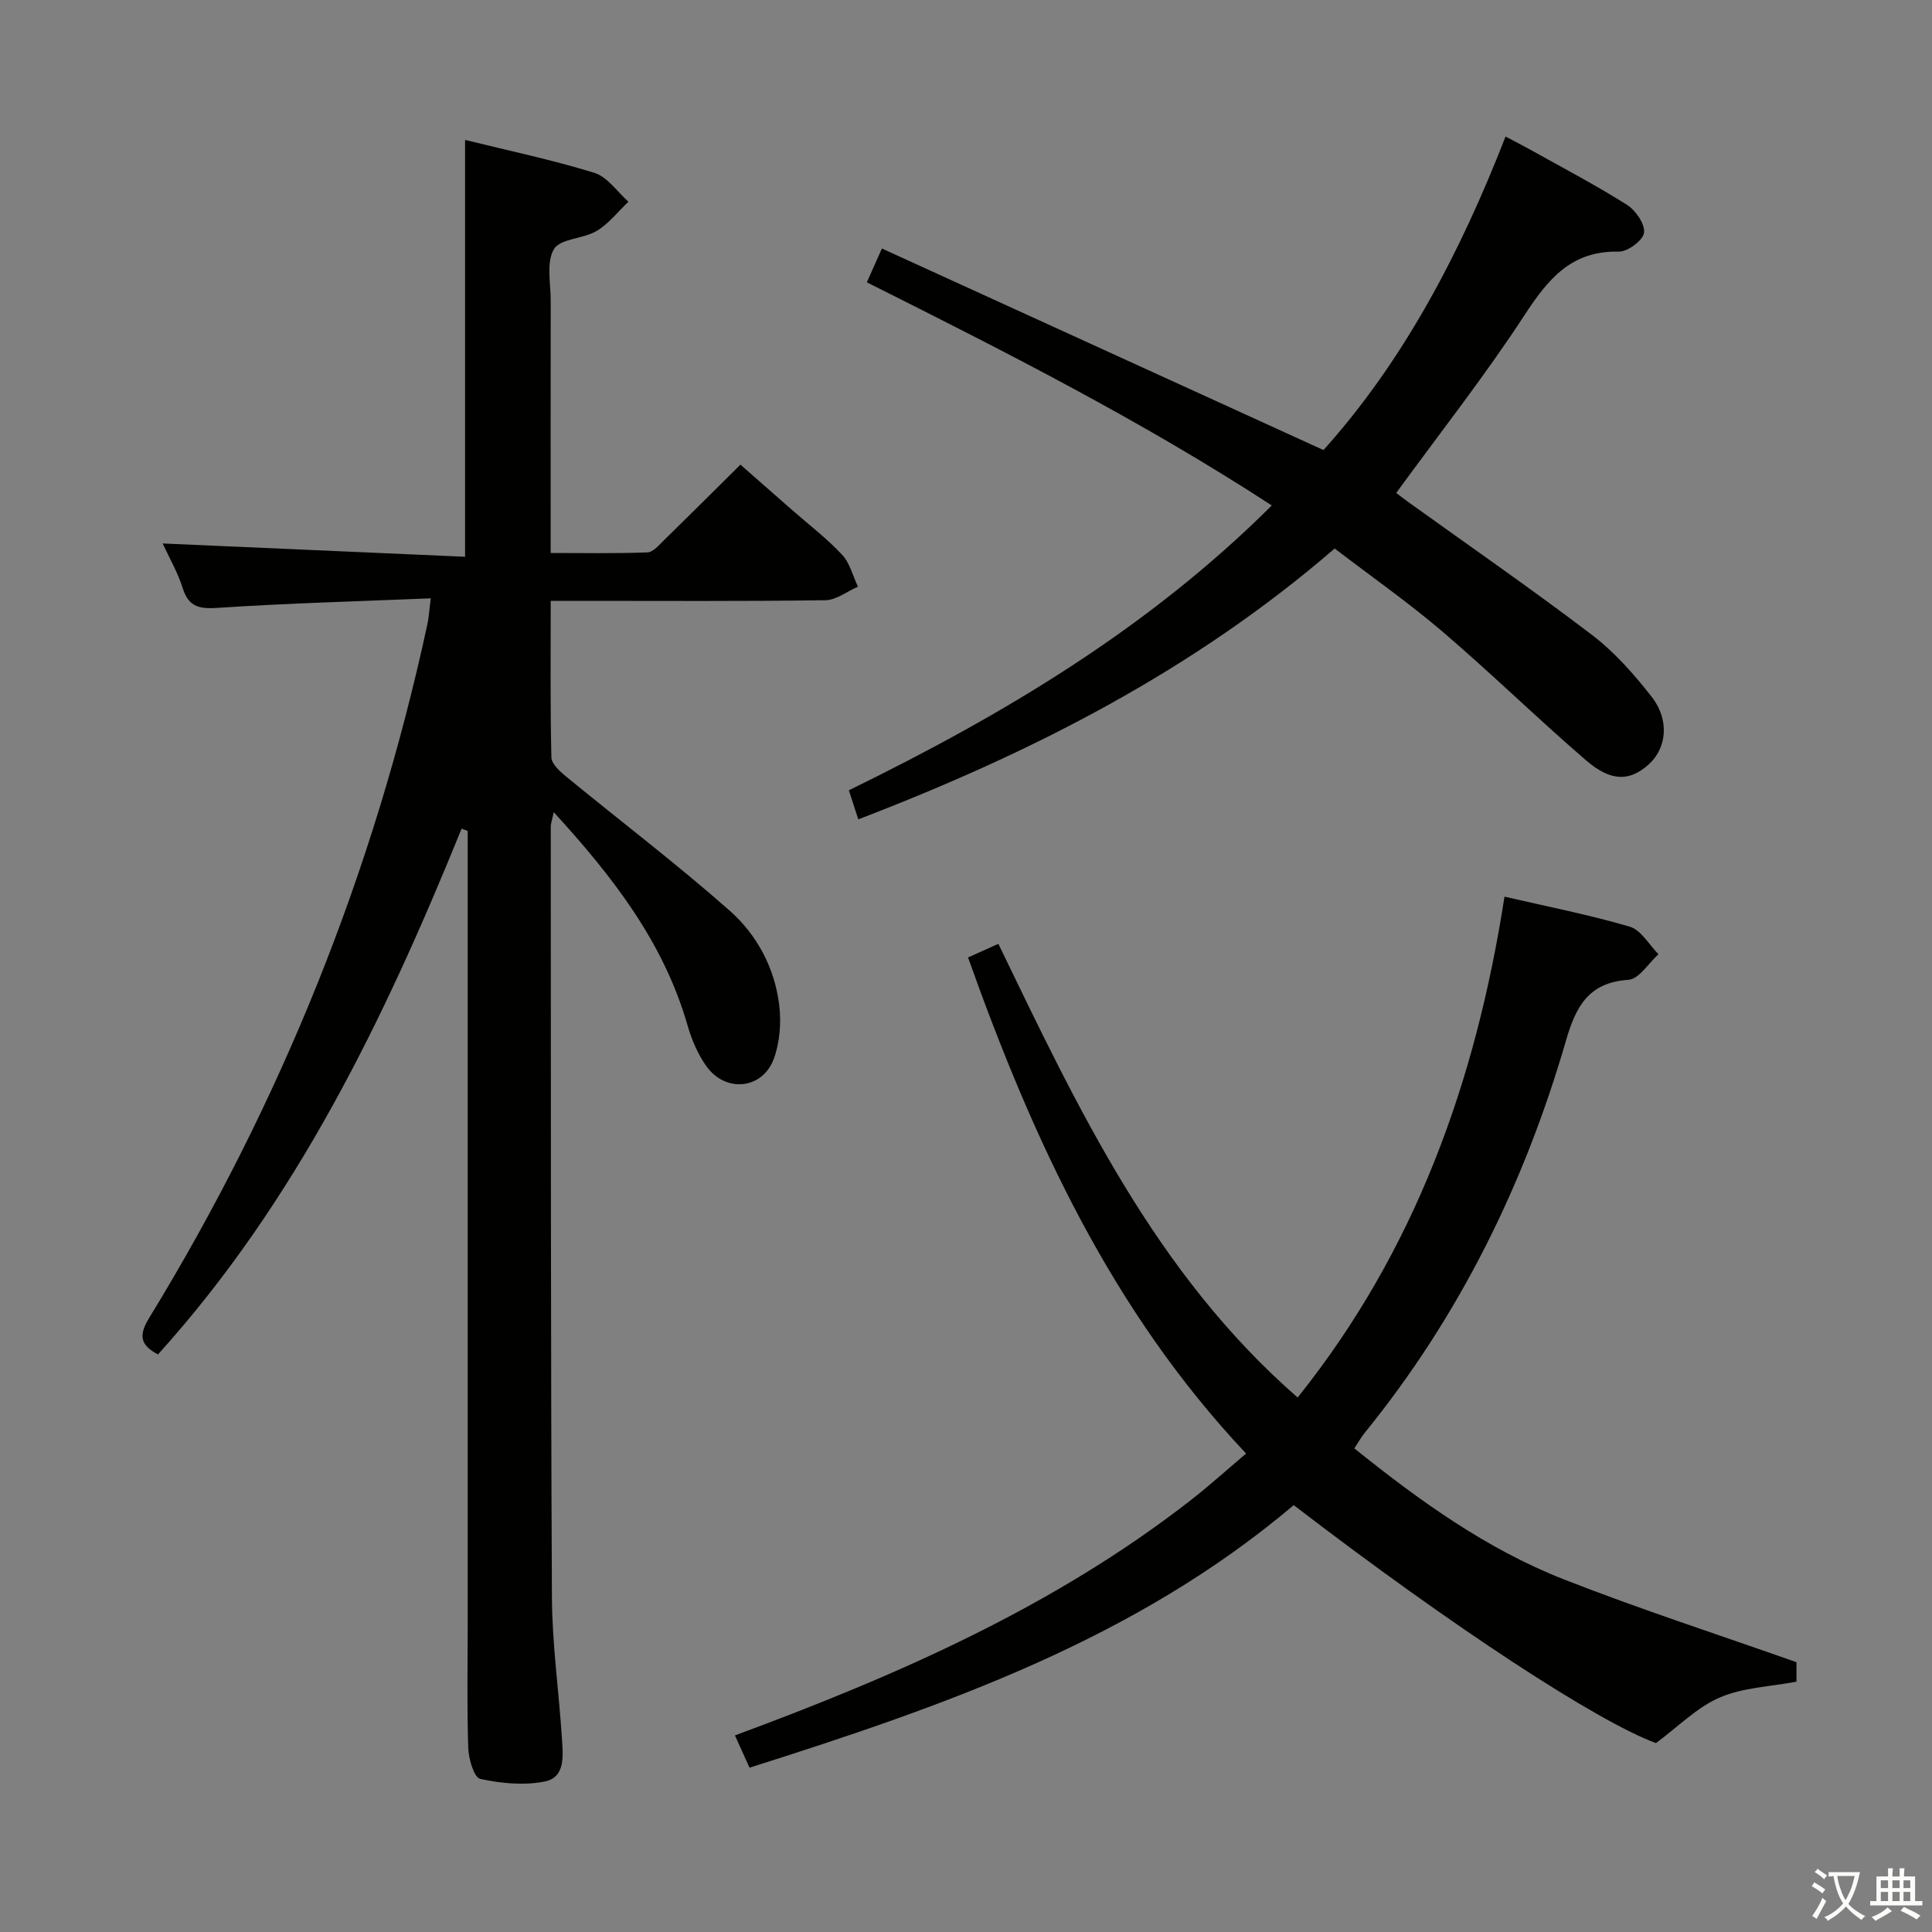 <svg enable-background="new 0 0 400 400" viewBox="0 0 400 400" xmlns="http://www.w3.org/2000/svg"><rect x="0" y="0" width="400" height="400" fill="#808080" stroke="none"/><path d="m377.9 391.2c-.2.3-.4.5-.6.8-.7-.6-1.4-1-2.2-1.5.2-.3.4-.5.5-.8.6.4 1.4.8 2.3 1.5zm-1.8 6.1c-.2-.2-.5-.4-.9-.6.4-.6.8-1.2 1.2-1.9s.7-1.3.9-1.9c.3.3.5.5.8.7-.7 1.3-1.4 2.6-2 3.7zm2.2-9c-.3.3-.5.5-.6.8-.6-.6-1.3-1.1-2-1.5.3-.3.5-.5.6-.7.6.5 1.3.9 2 1.4zm.3.2v-.9h2 4.5c-.3 1.3-.6 2.5-1 3.6s-.9 2.1-1.4 3c.4.5 1 1 1.6 1.4s1.2.8 1.9 1.1c-.3.2-.5.4-.8.8-.4-.3-1-.7-1.6-1.2s-1.2-1.1-1.6-1.6c-.5.6-1.1 1.1-1.7 1.6s-1.4.9-2.1 1.4c-.1-.3-.3-.5-.7-.8.6-.2 1.2-.5 1.9-1s1.4-1.1 2-1.8c-.5-.8-.9-1.6-1.2-2.5s-.6-2-.8-3.2c-.4.1-.7.1-1 .1zm2.5 2.7c.3 1 .7 1.7 1 2.2.3-.5.6-1.1 1-2s.6-1.9.9-3h-3.2-.4c.1.9.3 1.8.7 2.8z" fill="#fbfcfa"/><path d="m396.5 388.5v1.5 3.6h1.5v.9c-.4 0-1 0-1.7 0h-7.9c-.5 0-.9 0-1.2 0v-.9h1.3v-3.5c0-.7 0-1.2 0-1.6h2.4c0-.8 0-1.4 0-1.7h1c0 .3-.1.8-.1 1.7h1.5c0-.8 0-1.4 0-1.7h1c0 .3-.1.9-.1 1.7zm-8.2 9.2c-.2-.3-.5-.5-.8-.8.8-.3 1.4-.6 1.9-.9s1-.7 1.4-1.1c.3.3.6.5.9.8-1.6 1-2.8 1.6-3.4 2zm2.6-6.8v-1.6h-1.5v1.6zm0 2.7v-1.9h-1.5v1.9zm2.4-2.7v-1.6h-1.5v1.6zm0 2.7v-1.9h-1.5v1.9zm.2 2 .7-.8c.4.2.9.5 1.6.8s1.3.7 1.8 1c-.3.3-.5.5-.8.8-.4-.3-1.5-1-3.3-1.8zm2-4.7v-1.6h-1.4v1.6zm0 2.7v-1.9h-1.4v1.9z" fill="#fbfcfa"/><g fill="#010100"><path d="m95.57 171.56c-15.93 39.24-34.18 77.12-62.86 108.86-3.72-1.94-4.02-3.98-1.83-7.55 27.29-44.61 46.56-92.46 57.6-143.6.31-1.41.38-2.87.71-5.39-14.97.62-29.41 1-43.8 1.95-3.88.26-6.26.06-7.56-4.06-1.02-3.25-2.78-6.26-4.15-9.25 21.11.93 41.78 1.84 62.61 2.75 0-29.47 0-57.68 0-86.3 8.86 2.19 17.94 4.09 26.76 6.81 2.71.84 4.73 3.92 7.06 5.98-2.17 2.06-4.07 4.56-6.57 6.05-2.79 1.67-7.57 1.57-8.86 3.78-1.62 2.76-.65 7.09-.66 10.74-.03 17.15-.01 34.3-.01 52.16 6.84 0 13.44.13 20.02-.12 1.2-.05 2.45-1.56 3.5-2.58 5.12-5 10.18-10.05 15.77-15.59 3.52 3.09 7.07 6.21 10.63 9.33 3.5 3.07 7.24 5.93 10.41 9.31 1.61 1.72 2.22 4.38 3.29 6.62-2.25.98-4.48 2.78-6.74 2.81-16.99.24-33.99.13-50.99.13-1.8 0-3.6 0-5.88 0 0 11.16-.11 21.79.14 32.4.03 1.36 1.76 2.92 3.04 3.97 11.29 9.27 22.95 18.12 33.89 27.79 5.64 4.98 9.31 11.87 10.24 19.54.44 3.62.13 7.67-1.11 11.07-2.3 6.35-9.95 7.16-13.94 1.62-1.8-2.5-3.08-5.54-3.94-8.52-4.93-17.16-15.44-30.74-27.69-44.11-.29 1.42-.62 2.25-.62 3.08.03 53.15-.02 106.31.24 159.46.05 9.79 1.46 19.56 2.08 29.35.22 3.46.73 7.96-3.6 8.8-4.28.84-9.02.39-13.33-.55-1.26-.27-2.39-4.11-2.47-6.35-.29-8.49-.12-16.99-.12-25.49 0-52.99 0-105.98 0-158.96 0-1.82 0-3.64 0-5.46-.42-.15-.84-.31-1.26-.48z"/><path d="m267.85 311.62c-32.8 27.79-72.19 41.53-112.67 54.36-.93-2.06-1.91-4.22-3.02-6.68 33.69-12.46 66.08-26.66 94.37-48.7 3.77-2.94 7.33-6.16 11.46-9.66-27.86-29.56-44.15-65.02-57.57-102.71 1.99-.89 3.88-1.74 6.28-2.82 16.48 34.06 32.47 68.22 61.96 93.93 24.3-30.33 36.89-65.37 42.83-103.7 8.93 2.07 17.55 3.75 25.94 6.22 2.34.69 3.98 3.73 5.94 5.7-2.06 1.85-4.03 5.15-6.21 5.3-8.37.55-10.93 5.64-12.98 12.72-8.62 29.68-22.06 56.98-41.64 81.08-.72.88-1.27 1.9-2.14 3.21 13.45 10.81 27.35 20.84 43.42 27.14 15.72 6.16 31.81 11.37 48.12 17.13v4.03c-5.39 1.03-11.06 1.2-15.89 3.28-4.7 2.03-8.57 6.01-13.2 9.44-12.17-4.48-42.06-23.99-75-49.27z"/><path d="m177.7 169.64c-.81-2.51-1.36-4.2-1.95-6.02 31.91-15.6 61.95-33.45 87.56-58.97-27.01-17.58-55.26-31.88-83.84-46.2.94-2.11 1.73-3.89 3.12-7 30.47 13.91 60.64 27.68 91.42 41.73 16.51-18.38 28.22-40.58 37.7-64.91 1.85.98 3.55 1.84 5.21 2.77 6.68 3.73 13.47 7.29 19.93 11.37 1.8 1.14 3.76 3.98 3.53 5.78-.19 1.56-3.4 3.95-5.23 3.91-9.89-.23-14.68 5.74-19.57 13.23-8.17 12.51-17.45 24.3-26.51 36.73.48.36 1.46 1.13 2.47 1.86 12.7 9.13 25.58 18.03 38.02 27.5 4.69 3.57 8.76 8.18 12.41 12.86 3.76 4.83 3.09 10.65-.64 14-3.88 3.48-7.75 3.62-12.91-.82-10.08-8.69-19.62-18.01-29.73-26.66-7.06-6.03-14.7-11.38-22.36-17.24-29.21 25.25-62.65 42.28-98.63 56.08z"/></g></svg>